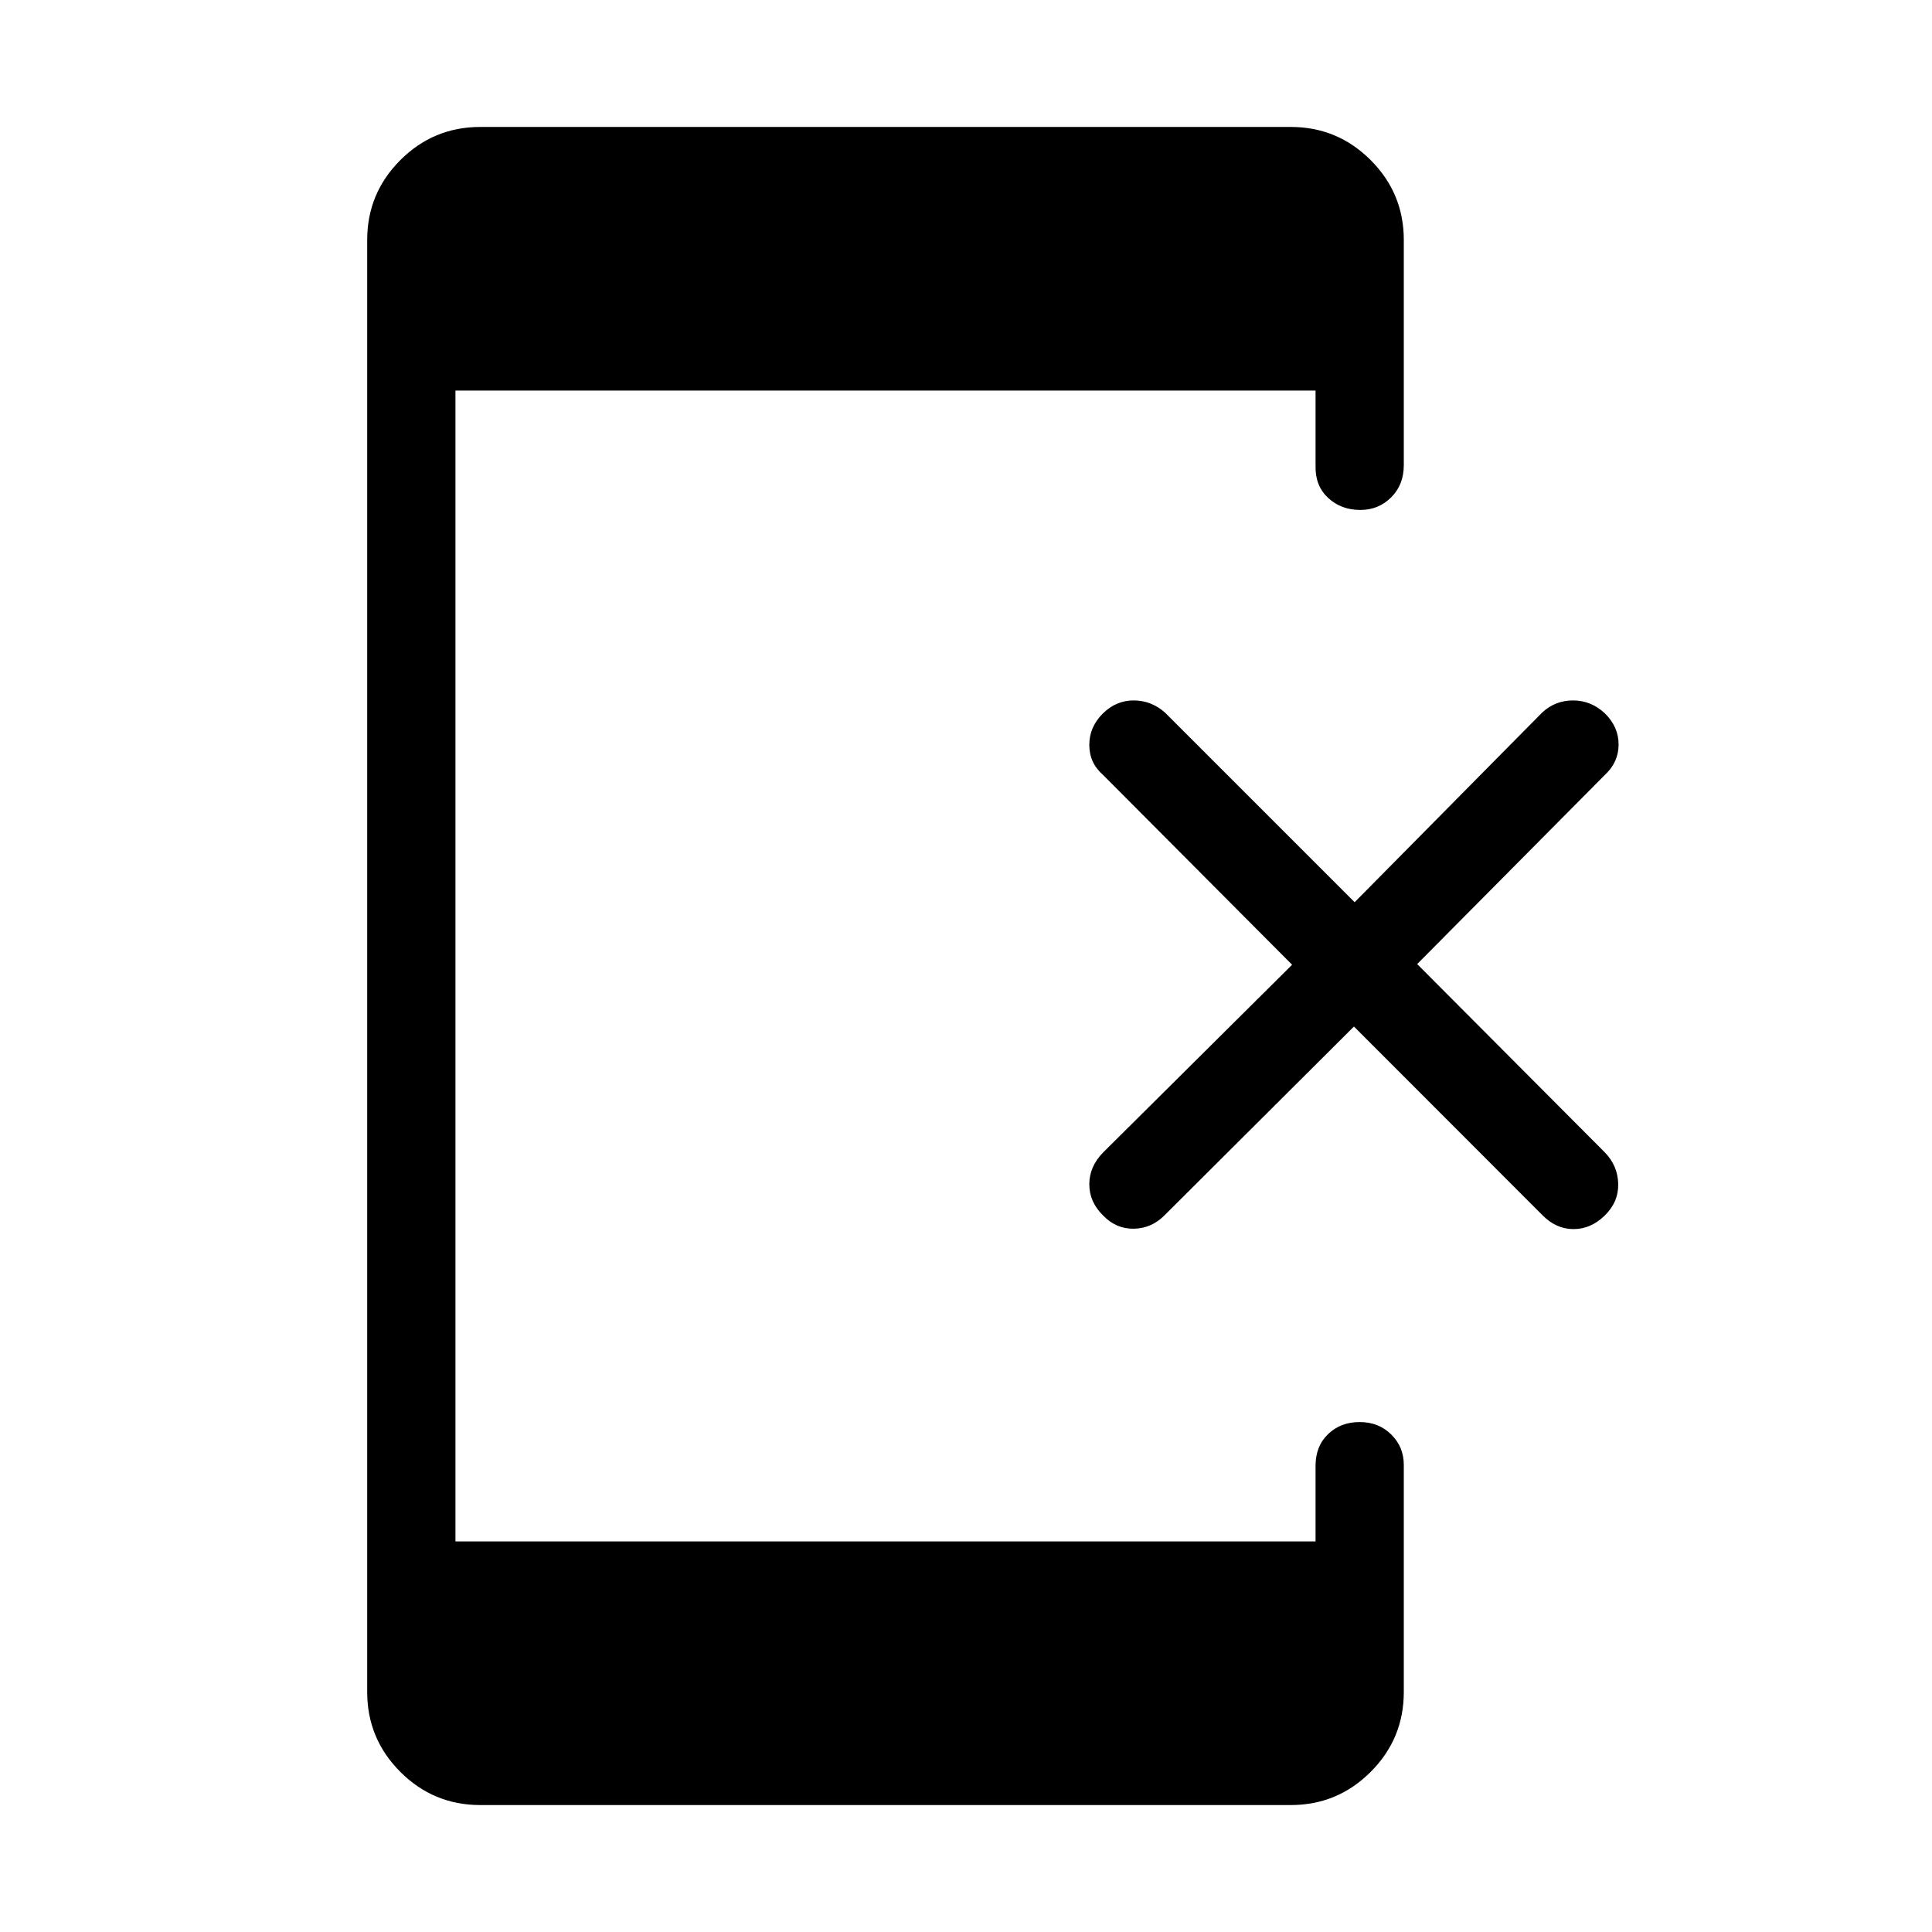 <svg xmlns="http://www.w3.org/2000/svg" height="48" viewBox="0 -960 960 960" width="48"><path d="m672.77-449.92-93.96 93.64q-6.46 6.63-15.31 6.82-8.85.19-15.35-6.54-6.88-6.73-6.88-15.54 0-8.81 6.88-15.82l93.89-93.26-93.95-94.33q-6.82-5.93-6.82-14.93t6.88-15.73q6.5-6.35 15.16-6.35 8.65 0 15.47 5.94l94.33 94.33 93.26-94.33q6.44-5.94 15.28-5.94 8.85 0 15.73 6.35 6.89 6.73 6.89 15.53 0 8.81-6.82 15.13l-93.26 93.99 93.26 93.6q6.43 6.63 6.63 15.63.19 9-6.7 15.73-6.88 6.73-15.53 6.73-8.66 0-15.51-7.01l-93.57-93.64ZM238.62-63.08q-23.21 0-39.69-16.47-16.47-16.47-16.47-39.68v-721.54q0-23.21 16.47-39.68 16.48-16.47 39.69-16.47h402.76q23.21 0 39.69 16.47 16.47 16.47 16.47 39.68v111.89q0 9.8-6.29 16.03-6.28 6.24-15.29 6.24-9.6 0-16.03-5.99-6.43-5.98-6.24-15.78v-37.54H226.31v571.84h427.38v-37.54q0-9.8 6.23-15.78 6.23-5.99 15.69-5.99 9.47 0 15.7 6.19 6.23 6.18 6.23 15.05v112.92q0 23.21-16.47 39.68-16.48 16.47-39.69 16.47H238.62Z"/></svg>